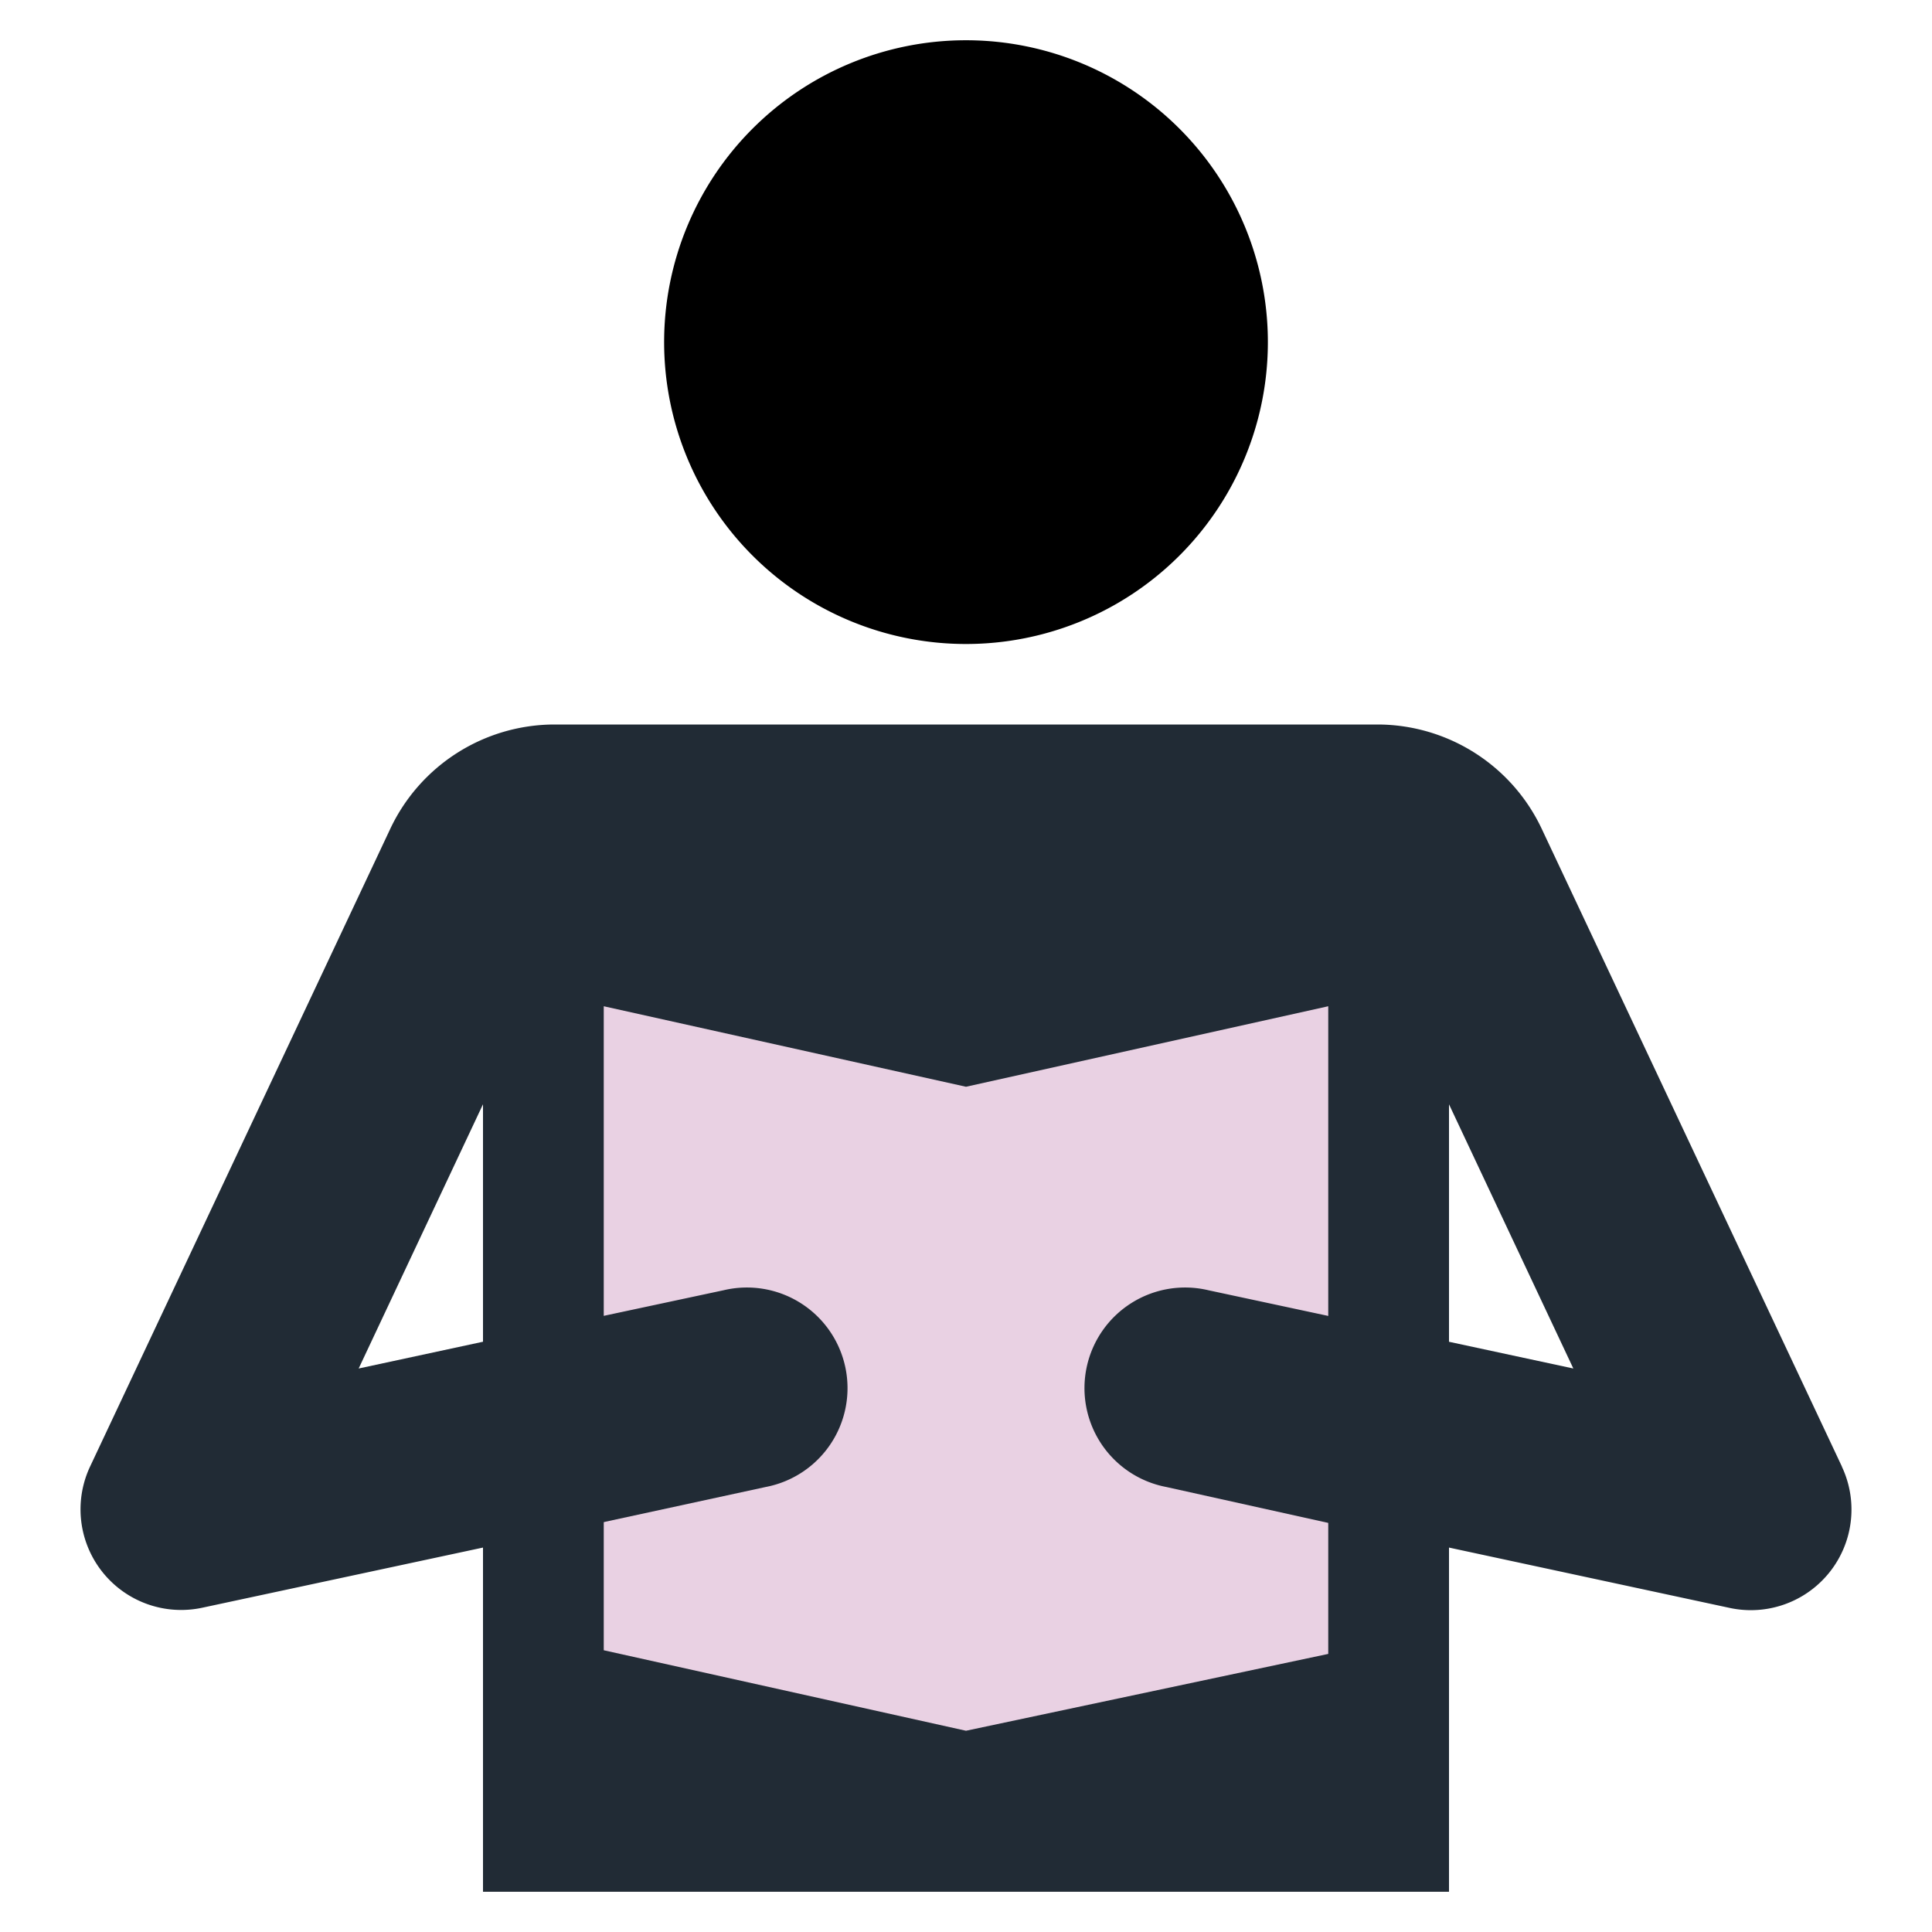 <svg xmlns="http://www.w3.org/2000/svg" viewBox="0 0 48 48" width="48" height="48"><title>reading</title><g class="nc-icon-wrapper"><path d="M45.762,36.436,38.3,20.584A4.517,4.517,0,0,0,34.23,18H13.77A4.517,4.517,0,0,0,9.7,20.584L2.238,36.436a2.5,2.5,0,0,0,2.785,3.508L12,38.449V47H36V38.449l6.977,1.5a2.5,2.5,0,0,0,2.785-3.508ZM8.911,34,12,27.435v5.9ZM36,33.336v-5.9L39.089,34Z" fill="#212b35"/><polygon points="33 41.091 24 43 15 41 15 25 24 27 33 25 33 41.091" fill="#e9d1e3"/><path d="M24,16h0a7.5,7.5,0,0,1-7.5-7.5h0A7.5,7.5,0,0,1,24,1h0a7.5,7.5,0,0,1,7.5,7.5h0A7.5,7.5,0,0,1,24,16Z" fill="#000000"/><path d="M17.977,32.056l-3.539.756v5.126l4.585-.994a2.5,2.5,0,1,0-1.046-4.888Z" fill="#212b35"/><path d="M33.458,32.792l-3.435-.736a2.5,2.5,0,1,0-1.046,4.888l4.481.994Z" fill="#212b35"/></g></svg>
